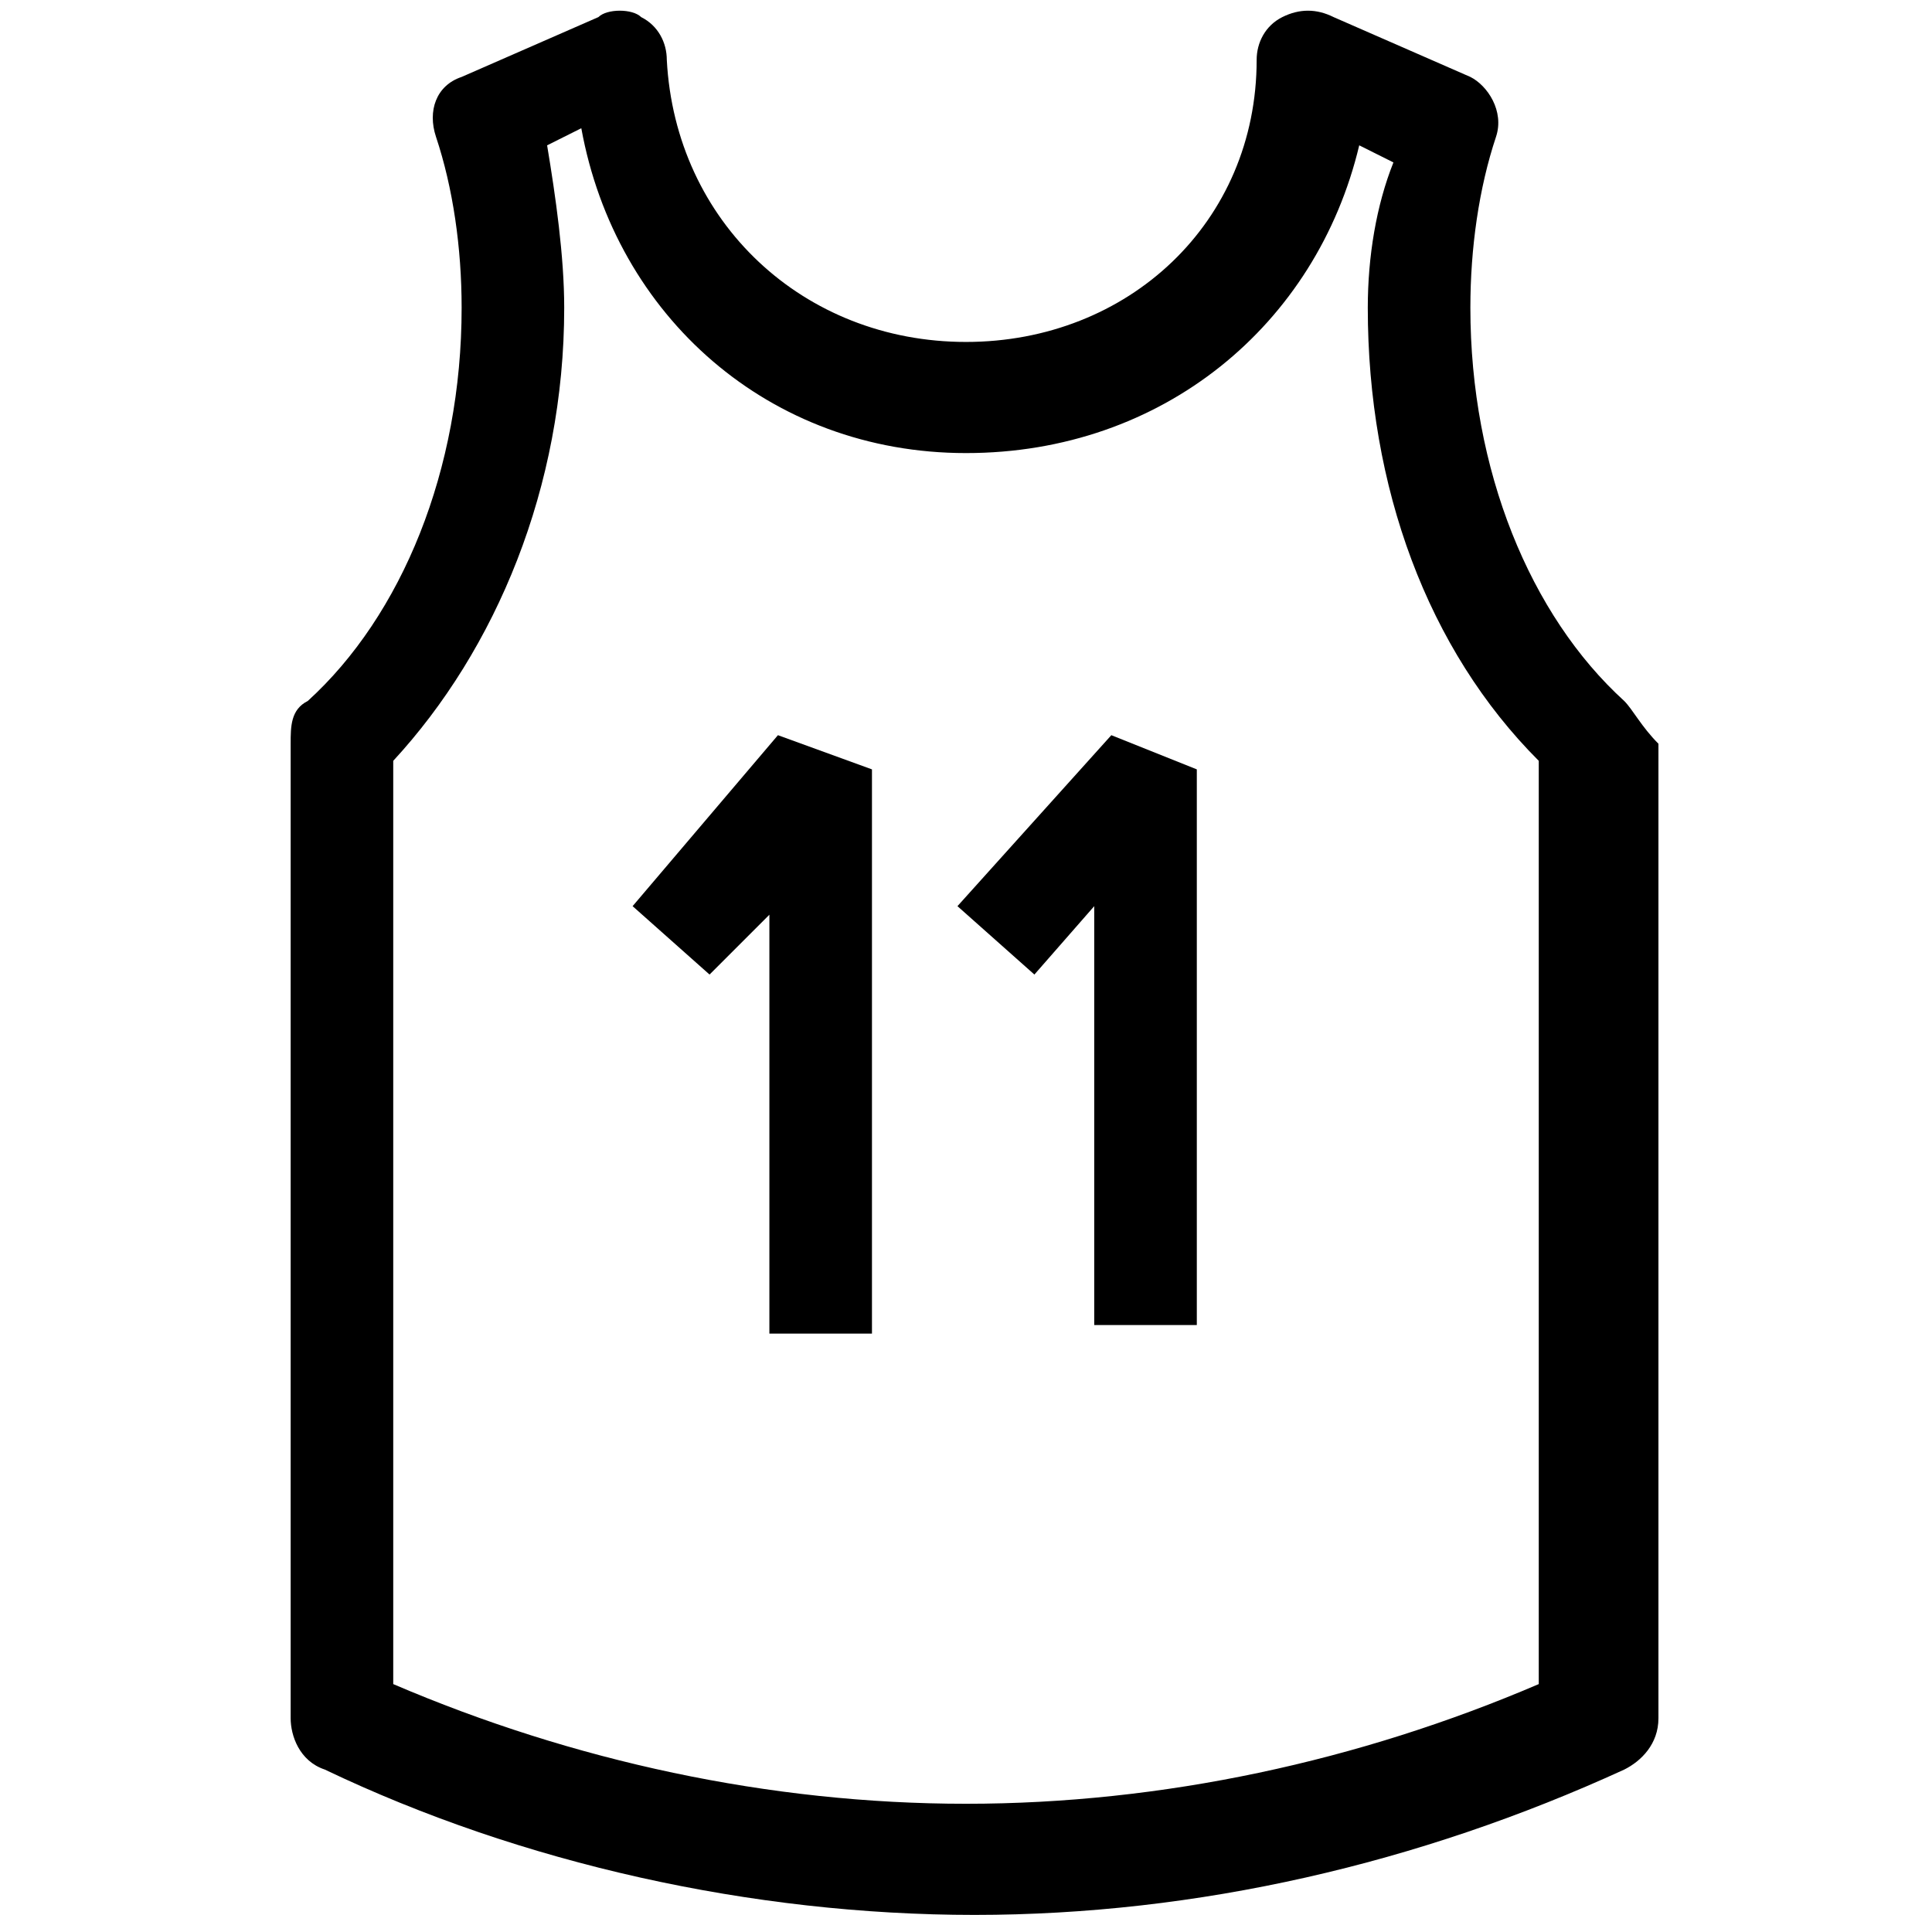<?xml version="1.0" encoding="utf-8"?>
<!-- Generator: Adobe Illustrator 19.1.0, SVG Export Plug-In . SVG Version: 6.00 Build 0)  -->
<svg version="1.1" id="Layer_1" xmlns="http://www.w3.org/2000/svg" xmlns:xlink="http://www.w3.org/1999/xlink" x="0px" y="0px"
	 viewBox="0 0 22.6 22.4" style="enable-background:new 0 0 22.6 22.4;" xml:space="preserve">
<g>
	<path d="M7.4,10.6l0.9,0.8L9,10.7v4.9h1.2V9L9.1,8.6L7.4,10.6z M7.4,10.6"/>
	<path d="M11.2,10.6l0.9,0.8l0.7-0.8v4.9h1.2V9L13,8.6L11.2,10.6z M11.2,10.6"/>
	<path d="M19,8.2c-1.1-1-1.8-2.7-1.8-4.6c0-0.7,0.1-1.4,0.3-2c0.1-0.3-0.1-0.6-0.3-0.7l-1.6-0.7c-0.2-0.1-0.4-0.1-0.6,0
		c-0.2,0.1-0.3,0.3-0.3,0.5C14.7,2.6,13.2,4,11.3,4S7.9,2.6,7.8,0.7c0-0.2-0.1-0.4-0.3-0.5C7.4,0.1,7.1,0.1,7,0.2L5.4,0.9
		C5.1,1,5,1.3,5.1,1.6c0.2,0.6,0.3,1.3,0.3,2c0,1.9-0.7,3.6-1.8,4.6C3.4,8.3,3.4,8.5,3.4,8.7v11.4c0,0.2,0.1,0.5,0.4,0.6
		c2.3,1.1,5,1.7,7.6,1.7s5.2-0.6,7.6-1.7c0.2-0.1,0.4-0.3,0.4-0.6V8.7C19.2,8.5,19.1,8.3,19,8.2L19,8.2z M18,19.7
		c-2.1,0.9-4.4,1.4-6.7,1.4c-2.3,0-4.6-0.5-6.7-1.4V8.9c1.2-1.3,2-3.2,2-5.3c0-0.6-0.1-1.3-0.2-1.9l0.4-0.2C7.2,3.7,9,5.3,11.3,5.3
		s4.1-1.5,4.6-3.6l0.4,0.2C16.1,2.4,16,3,16,3.6c0,2.1,0.7,4,2,5.3V19.7z M18,19.7"/>
</g>
</svg>

